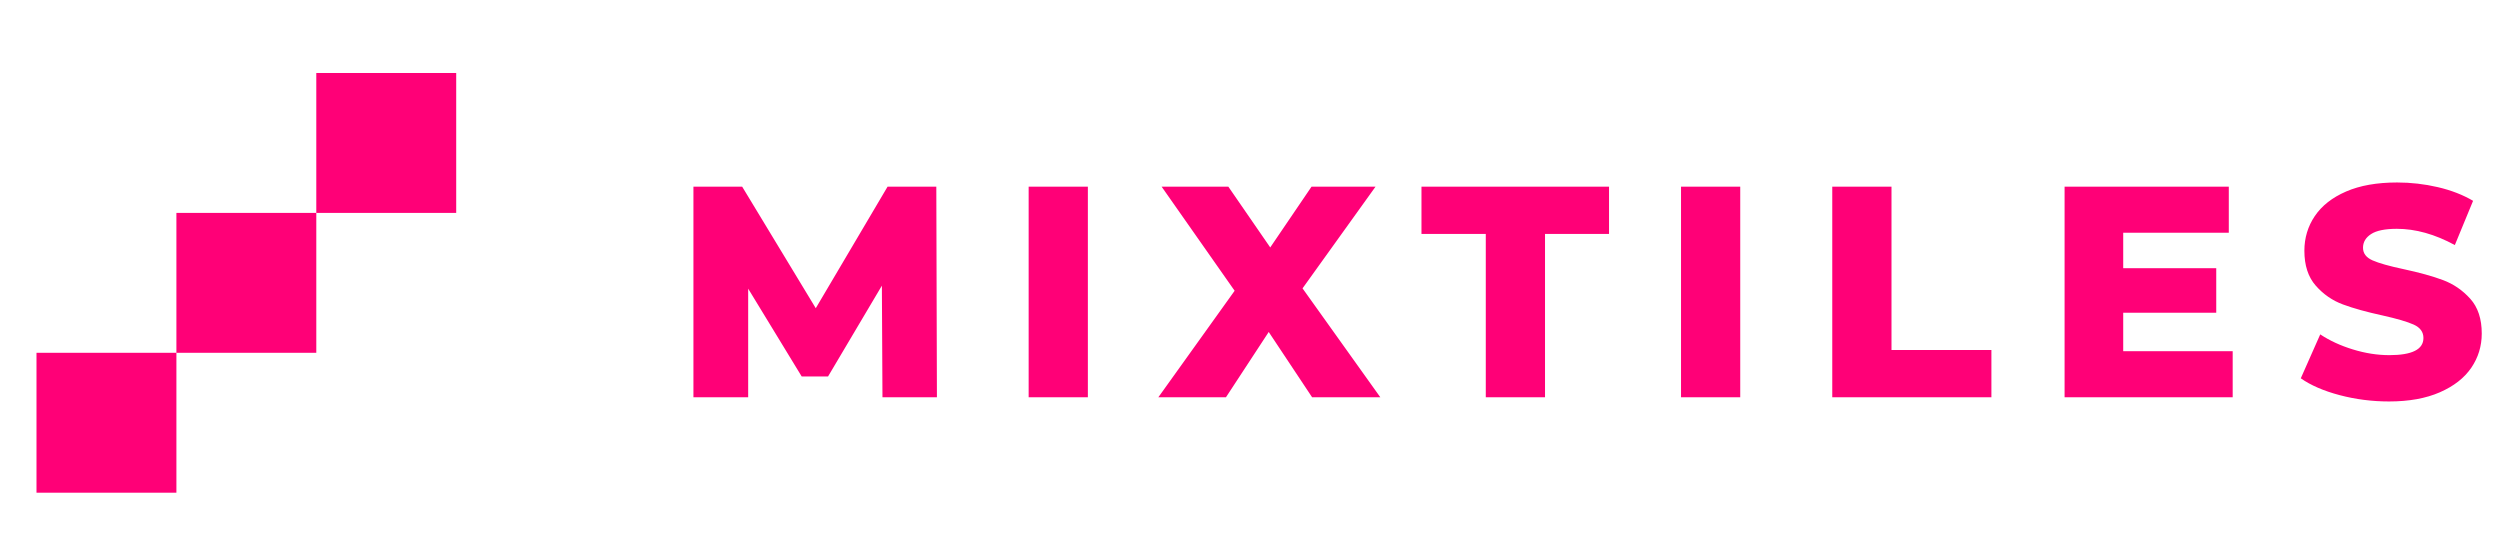 <svg width="137" height="30" viewBox="0 0 137 30" fill="none" xmlns="http://www.w3.org/2000/svg">
<path fill-rule="evenodd" clip-rule="evenodd" d="M9.667 19.333V27H2V19.333H9.667ZM17.333 11.667V19.333H9.667V11.667H17.333ZM25 4V11.667H17.333V4H25Z" fill="#FF0077"/>
<path d="M41 21.769V15.819L43.934 20.632H45.376L48.327 15.654L48.359 21.769H51.343L51.31 10.231H48.638L44.704 16.89L40.672 10.231H38V21.769H41ZM59.615 21.769V10.231H56.37V21.769H59.615ZM67.183 21.769L69.526 18.192L71.903 21.769H75.641L71.379 15.802L75.378 10.231H71.871L69.609 13.56L67.314 10.231H63.658L67.658 15.934L63.478 21.769H67.183ZM84.667 21.769V12.819H88.175V10.231H77.897V12.819H81.421V21.769H84.667ZM95.365 21.769V10.231H92.12V21.769H95.365ZM109.129 21.769V19.181H103.654V10.231H100.408V21.769H109.129ZM122.351 21.769V19.247H116.352V17.137H121.45V14.698H116.352V12.753H122.138V10.231H113.139V21.769H122.351ZM130.919 22C132.011 22 132.94 21.832 133.705 21.497C134.47 21.162 135.044 20.714 135.426 20.154C135.809 19.593 136 18.967 136 18.275C136 17.473 135.79 16.838 135.369 16.371C134.948 15.904 134.451 15.563 133.877 15.349C133.304 15.135 132.58 14.934 131.705 14.747C130.93 14.582 130.367 14.423 130.017 14.269C129.667 14.115 129.493 13.885 129.493 13.577C129.493 13.269 129.64 13.019 129.935 12.827C130.23 12.635 130.7 12.539 131.345 12.539C132.372 12.539 133.432 12.835 134.525 13.429L135.525 11.005C134.967 10.676 134.323 10.426 133.59 10.255C132.858 10.085 132.115 10 131.361 10C130.257 10 129.326 10.165 128.566 10.495C127.807 10.824 127.236 11.272 126.853 11.838C126.471 12.404 126.28 13.039 126.28 13.742C126.28 14.544 126.487 15.181 126.903 15.654C127.318 16.126 127.815 16.47 128.394 16.684C128.973 16.898 129.695 17.099 130.558 17.286C131.345 17.462 131.916 17.629 132.271 17.788C132.626 17.948 132.804 18.192 132.804 18.522C132.804 19.148 132.181 19.462 130.935 19.462C130.279 19.462 129.613 19.357 128.935 19.148C128.258 18.94 127.662 18.665 127.149 18.324L126.083 20.731C126.629 21.115 127.34 21.423 128.214 21.654C129.088 21.885 129.99 22 130.919 22Z" fill="#FF0077"/>
</svg>
